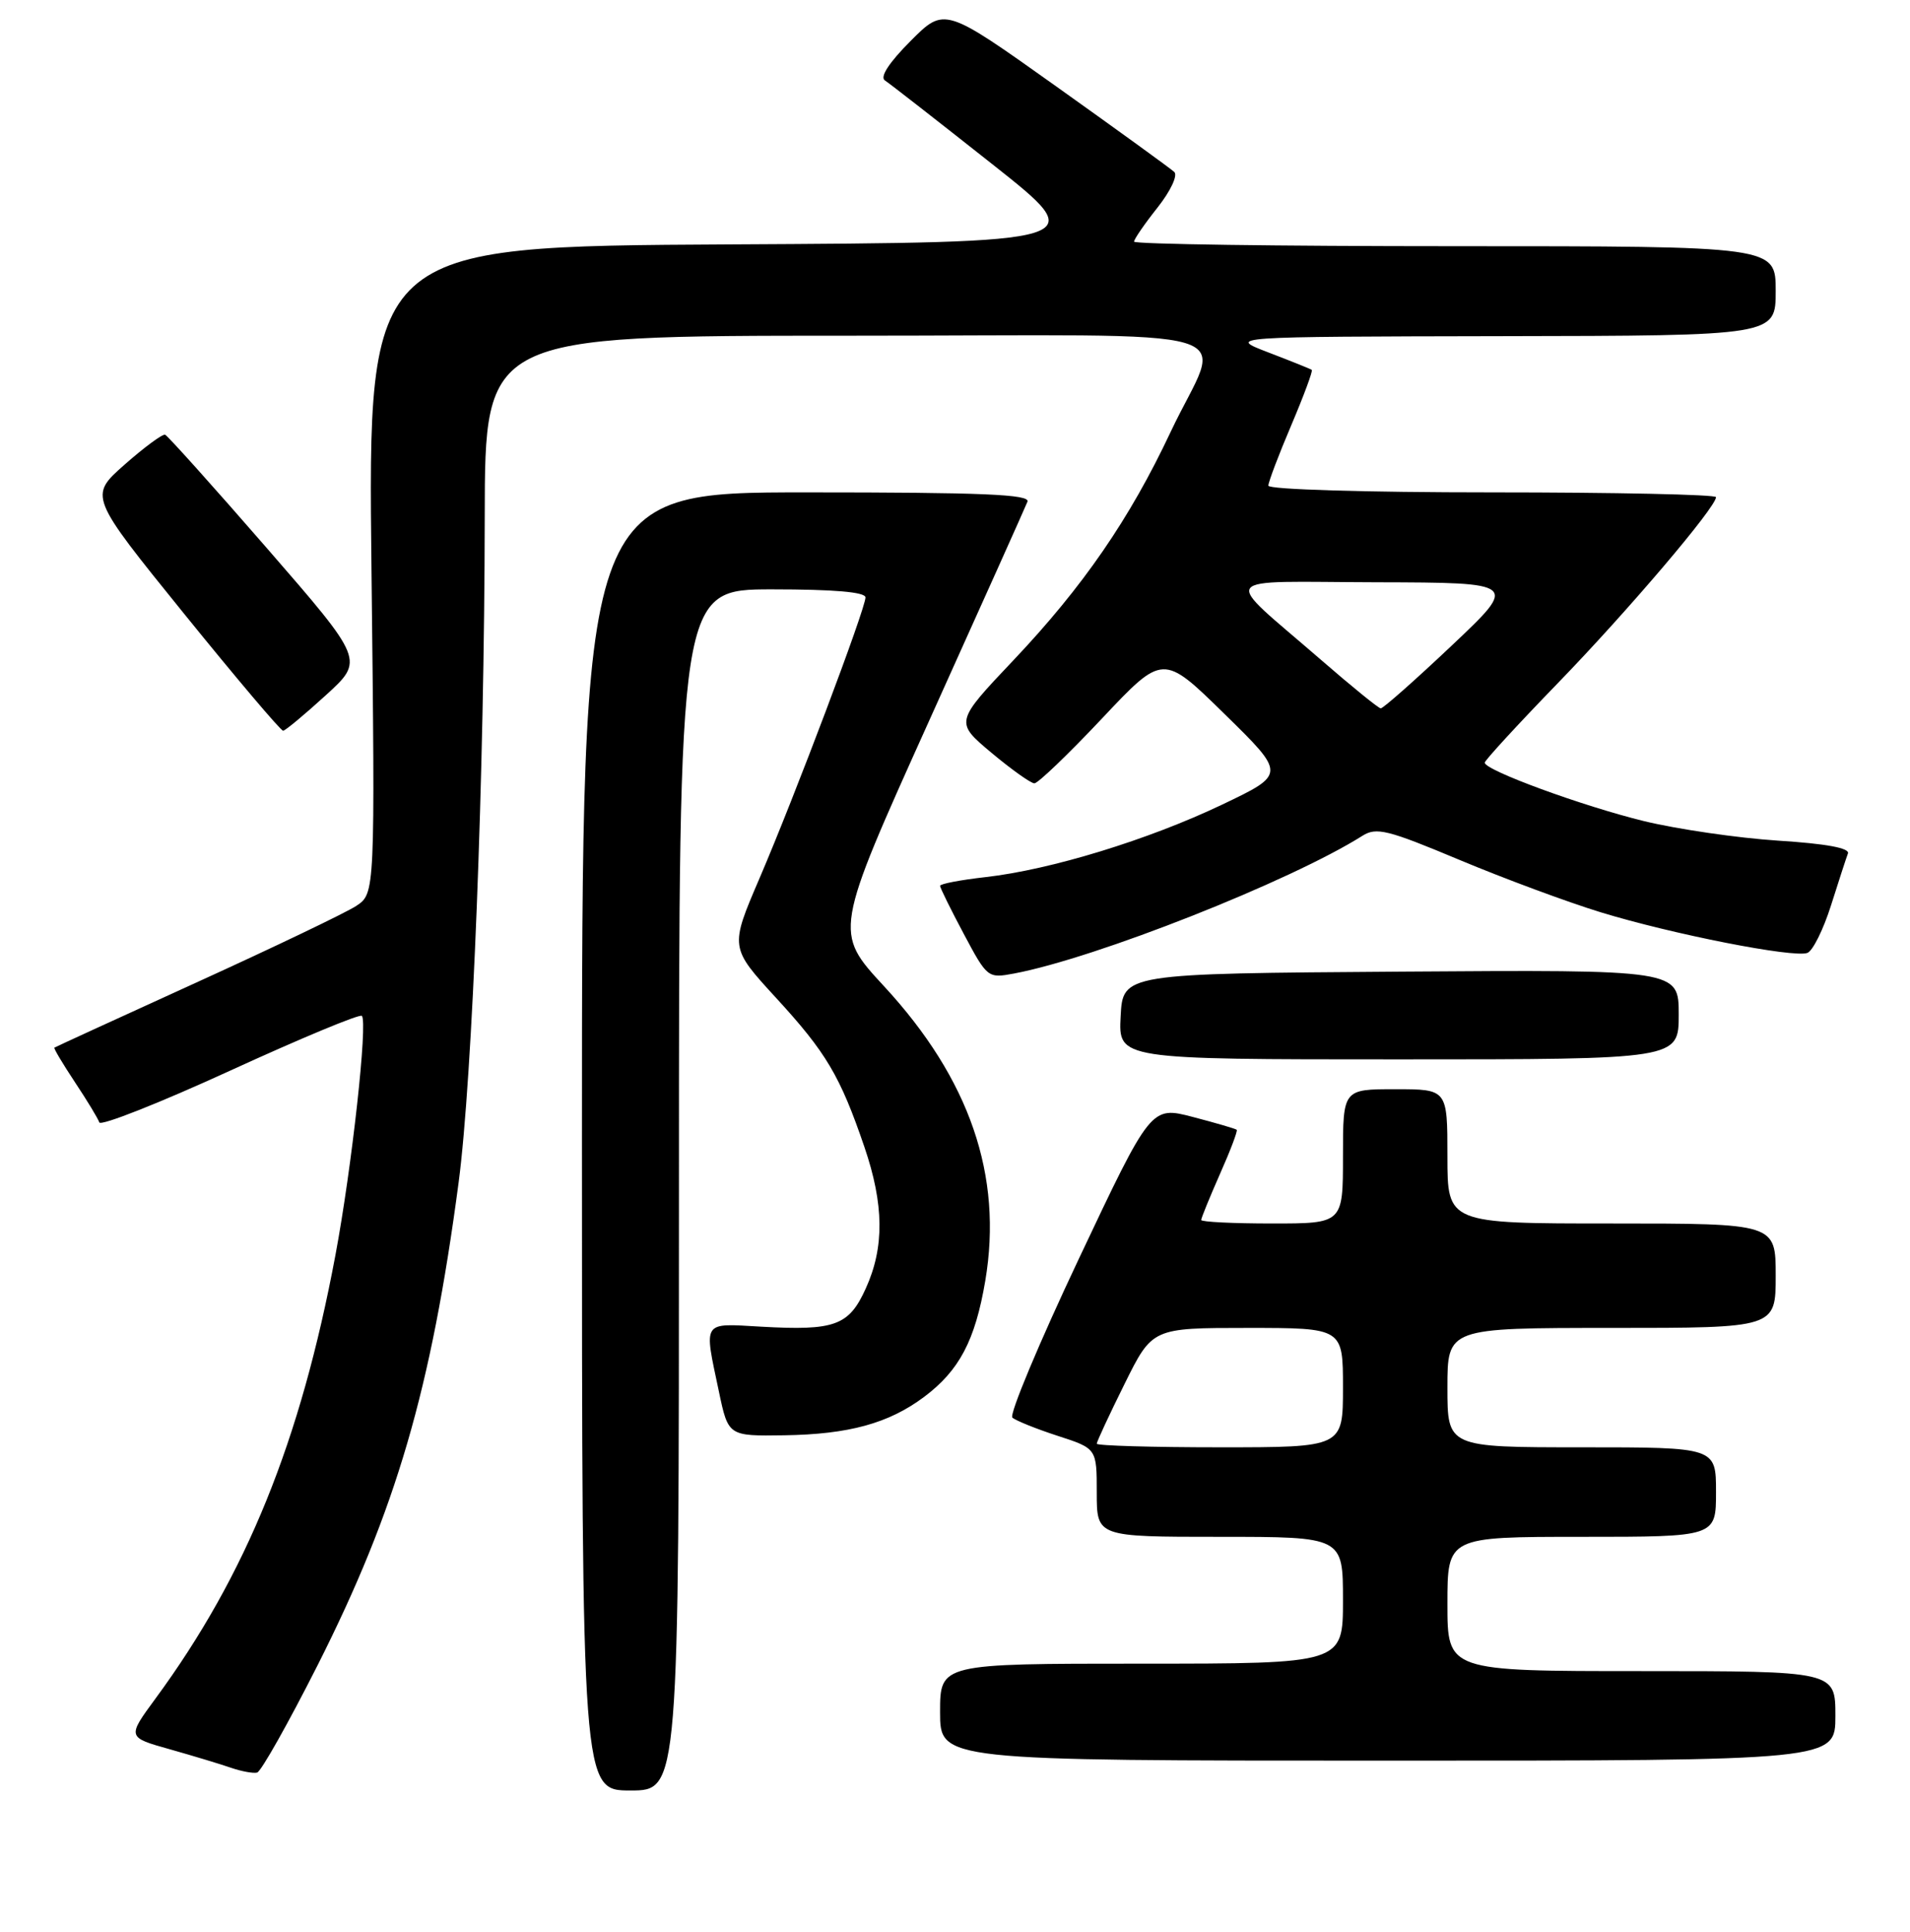 <?xml version="1.0" encoding="UTF-8" standalone="no"?>
<!DOCTYPE svg PUBLIC "-//W3C//DTD SVG 1.1//EN" "http://www.w3.org/Graphics/SVG/1.1/DTD/svg11.dtd" >
<svg xmlns="http://www.w3.org/2000/svg" xmlns:xlink="http://www.w3.org/1999/xlink" version="1.1" viewBox="0 0 256 259">
 <g >
 <path fill="currentColor"
d=" M 91.00 159.50 C 91.00 79.00 91.00 79.00 103.50 79.00 C 111.78 79.00 116.00 79.36 116.00 80.08 C 116.00 81.60 106.55 106.66 101.79 117.75 C 97.82 127.00 97.82 127.00 104.01 133.75 C 110.75 141.09 112.61 144.23 115.86 153.75 C 118.49 161.45 118.55 167.20 116.04 172.71 C 113.78 177.71 111.90 178.39 101.99 177.83 C 94.04 177.38 94.33 176.93 96.35 186.50 C 97.61 192.50 97.61 192.50 105.12 192.39 C 113.75 192.26 119.10 190.80 123.84 187.26 C 128.58 183.71 130.70 179.69 132.06 171.67 C 134.43 157.60 129.98 144.64 118.50 132.21 C 111.77 124.93 111.77 124.93 124.49 96.71 C 131.49 81.20 137.44 67.94 137.71 67.25 C 138.11 66.27 131.79 66.00 108.11 66.00 C 78.00 66.00 78.00 66.00 78.00 153.00 C 78.00 240.00 78.00 240.00 84.50 240.00 C 91.00 240.00 91.00 240.00 91.00 159.50 Z  M 42.58 223.19 C 53.09 202.36 57.79 186.26 61.47 158.50 C 63.33 144.48 64.93 103.73 64.97 69.25 C 65.00 45.00 65.00 45.00 113.57 45.00 C 169.55 45.00 163.78 43.28 156.89 57.92 C 151.42 69.55 145.16 78.64 135.88 88.45 C 127.98 96.79 127.98 96.79 132.88 100.90 C 135.57 103.15 138.17 105.00 138.64 105.00 C 139.11 105.01 143.19 101.10 147.69 96.32 C 155.88 87.62 155.88 87.62 164.12 95.70 C 172.36 103.77 172.36 103.77 163.81 107.85 C 153.92 112.57 140.84 116.58 132.10 117.57 C 128.74 117.95 126.00 118.47 126.00 118.74 C 126.00 119.00 127.43 121.91 129.18 125.19 C 132.33 131.10 132.40 131.15 135.93 130.49 C 146.88 128.43 172.96 118.12 182.61 112.03 C 184.48 110.85 185.97 111.22 195.61 115.26 C 201.60 117.77 210.10 120.92 214.50 122.27 C 224.11 125.22 240.43 128.43 242.25 127.73 C 242.97 127.46 244.39 124.59 245.41 121.37 C 246.43 118.14 247.45 115.01 247.68 114.40 C 247.95 113.68 244.77 113.09 238.30 112.68 C 232.91 112.33 224.84 111.15 220.37 110.07 C 212.14 108.06 199.00 103.25 199.00 102.23 C 199.00 101.93 203.40 97.14 208.78 91.59 C 218.13 81.95 230.00 67.99 230.00 66.64 C 230.00 66.29 216.50 66.00 200.00 66.00 C 183.01 66.00 170.00 65.61 170.00 65.10 C 170.00 64.61 171.38 60.97 173.07 57.00 C 174.75 53.04 175.99 49.70 175.82 49.58 C 175.64 49.45 173.03 48.40 170.00 47.24 C 164.50 45.13 164.50 45.13 201.25 45.06 C 238.00 45.00 238.00 45.00 238.00 39.00 C 238.00 33.00 238.00 33.00 195.00 33.00 C 171.35 33.00 152.00 32.73 152.00 32.39 C 152.00 32.06 153.41 30.01 155.14 27.83 C 156.90 25.60 157.88 23.51 157.39 23.05 C 156.90 22.59 149.77 17.43 141.55 11.57 C 126.60 0.93 126.60 0.93 122.05 5.49 C 119.17 8.38 117.90 10.32 118.60 10.78 C 119.21 11.17 125.68 16.22 132.99 22.00 C 146.27 32.50 146.27 32.50 97.78 32.76 C 49.30 33.02 49.30 33.02 49.79 76.39 C 50.28 119.77 50.28 119.77 47.73 121.44 C 46.33 122.36 36.70 126.97 26.34 131.69 C 15.98 136.41 7.41 140.34 7.29 140.43 C 7.17 140.52 8.41 142.59 10.03 145.04 C 11.66 147.49 13.14 149.93 13.31 150.45 C 13.49 150.97 21.36 147.86 30.81 143.53 C 40.26 139.20 48.22 135.88 48.50 136.17 C 49.31 136.98 47.16 156.47 44.96 168.23 C 40.28 193.20 33.03 211.10 20.84 227.68 C 17.03 232.87 17.03 232.87 22.77 234.48 C 25.92 235.37 29.62 236.49 31.00 236.97 C 32.38 237.44 33.93 237.73 34.46 237.60 C 34.99 237.47 38.64 230.98 42.58 223.19 Z  M 246.00 230.00 C 246.00 224.00 246.00 224.00 220.00 224.00 C 194.00 224.00 194.00 224.00 194.00 215.00 C 194.00 206.00 194.00 206.00 212.00 206.00 C 230.00 206.00 230.00 206.00 230.00 200.00 C 230.00 194.00 230.00 194.00 212.00 194.00 C 194.00 194.00 194.00 194.00 194.00 186.00 C 194.00 178.00 194.00 178.00 216.00 178.00 C 238.00 178.00 238.00 178.00 238.00 171.00 C 238.00 164.00 238.00 164.00 216.00 164.00 C 194.00 164.00 194.00 164.00 194.00 155.00 C 194.00 146.00 194.00 146.00 187.00 146.00 C 180.00 146.00 180.00 146.00 180.00 155.00 C 180.00 164.00 180.00 164.00 170.50 164.00 C 165.28 164.00 161.00 163.79 161.00 163.53 C 161.00 163.27 162.13 160.50 163.51 157.37 C 164.90 154.25 165.91 151.58 165.76 151.44 C 165.62 151.30 162.97 150.53 159.88 149.72 C 154.27 148.26 154.27 148.26 144.58 168.77 C 139.25 180.05 135.25 189.62 135.69 190.02 C 136.14 190.42 138.86 191.52 141.75 192.46 C 147.00 194.16 147.00 194.16 147.00 200.08 C 147.00 206.00 147.00 206.00 163.50 206.00 C 180.00 206.00 180.00 206.00 180.00 214.50 C 180.00 223.00 180.00 223.00 153.00 223.00 C 126.00 223.00 126.00 223.00 126.00 229.50 C 126.00 236.00 126.00 236.00 186.00 236.00 C 246.00 236.00 246.00 236.00 246.00 230.00 Z  M 225.00 135.99 C 225.00 129.98 225.00 129.98 187.75 130.24 C 150.50 130.50 150.50 130.50 150.20 136.25 C 149.90 142.00 149.90 142.00 187.45 142.00 C 225.00 142.00 225.00 142.00 225.00 135.99 Z  M 43.66 93.20 C 48.82 88.50 48.82 88.50 35.79 73.50 C 28.62 65.25 22.47 58.40 22.13 58.27 C 21.78 58.15 19.34 59.95 16.71 62.27 C 11.92 66.50 11.92 66.50 24.66 82.25 C 31.67 90.91 37.65 97.98 37.95 97.95 C 38.25 97.93 40.82 95.79 43.66 93.20 Z  M 177.00 88.40 C 163.59 76.77 162.70 77.99 184.53 78.05 C 203.50 78.10 203.50 78.10 194.56 86.55 C 189.64 91.20 185.36 94.98 185.06 94.95 C 184.75 94.93 181.12 91.98 177.00 88.40 Z  M 147.00 193.52 C 147.00 193.25 148.67 189.65 150.72 185.52 C 154.44 178.00 154.44 178.00 167.22 178.00 C 180.00 178.00 180.00 178.00 180.00 186.00 C 180.00 194.00 180.00 194.00 163.50 194.00 C 154.43 194.00 147.00 193.78 147.00 193.52 Z "/>
</g>
</svg>